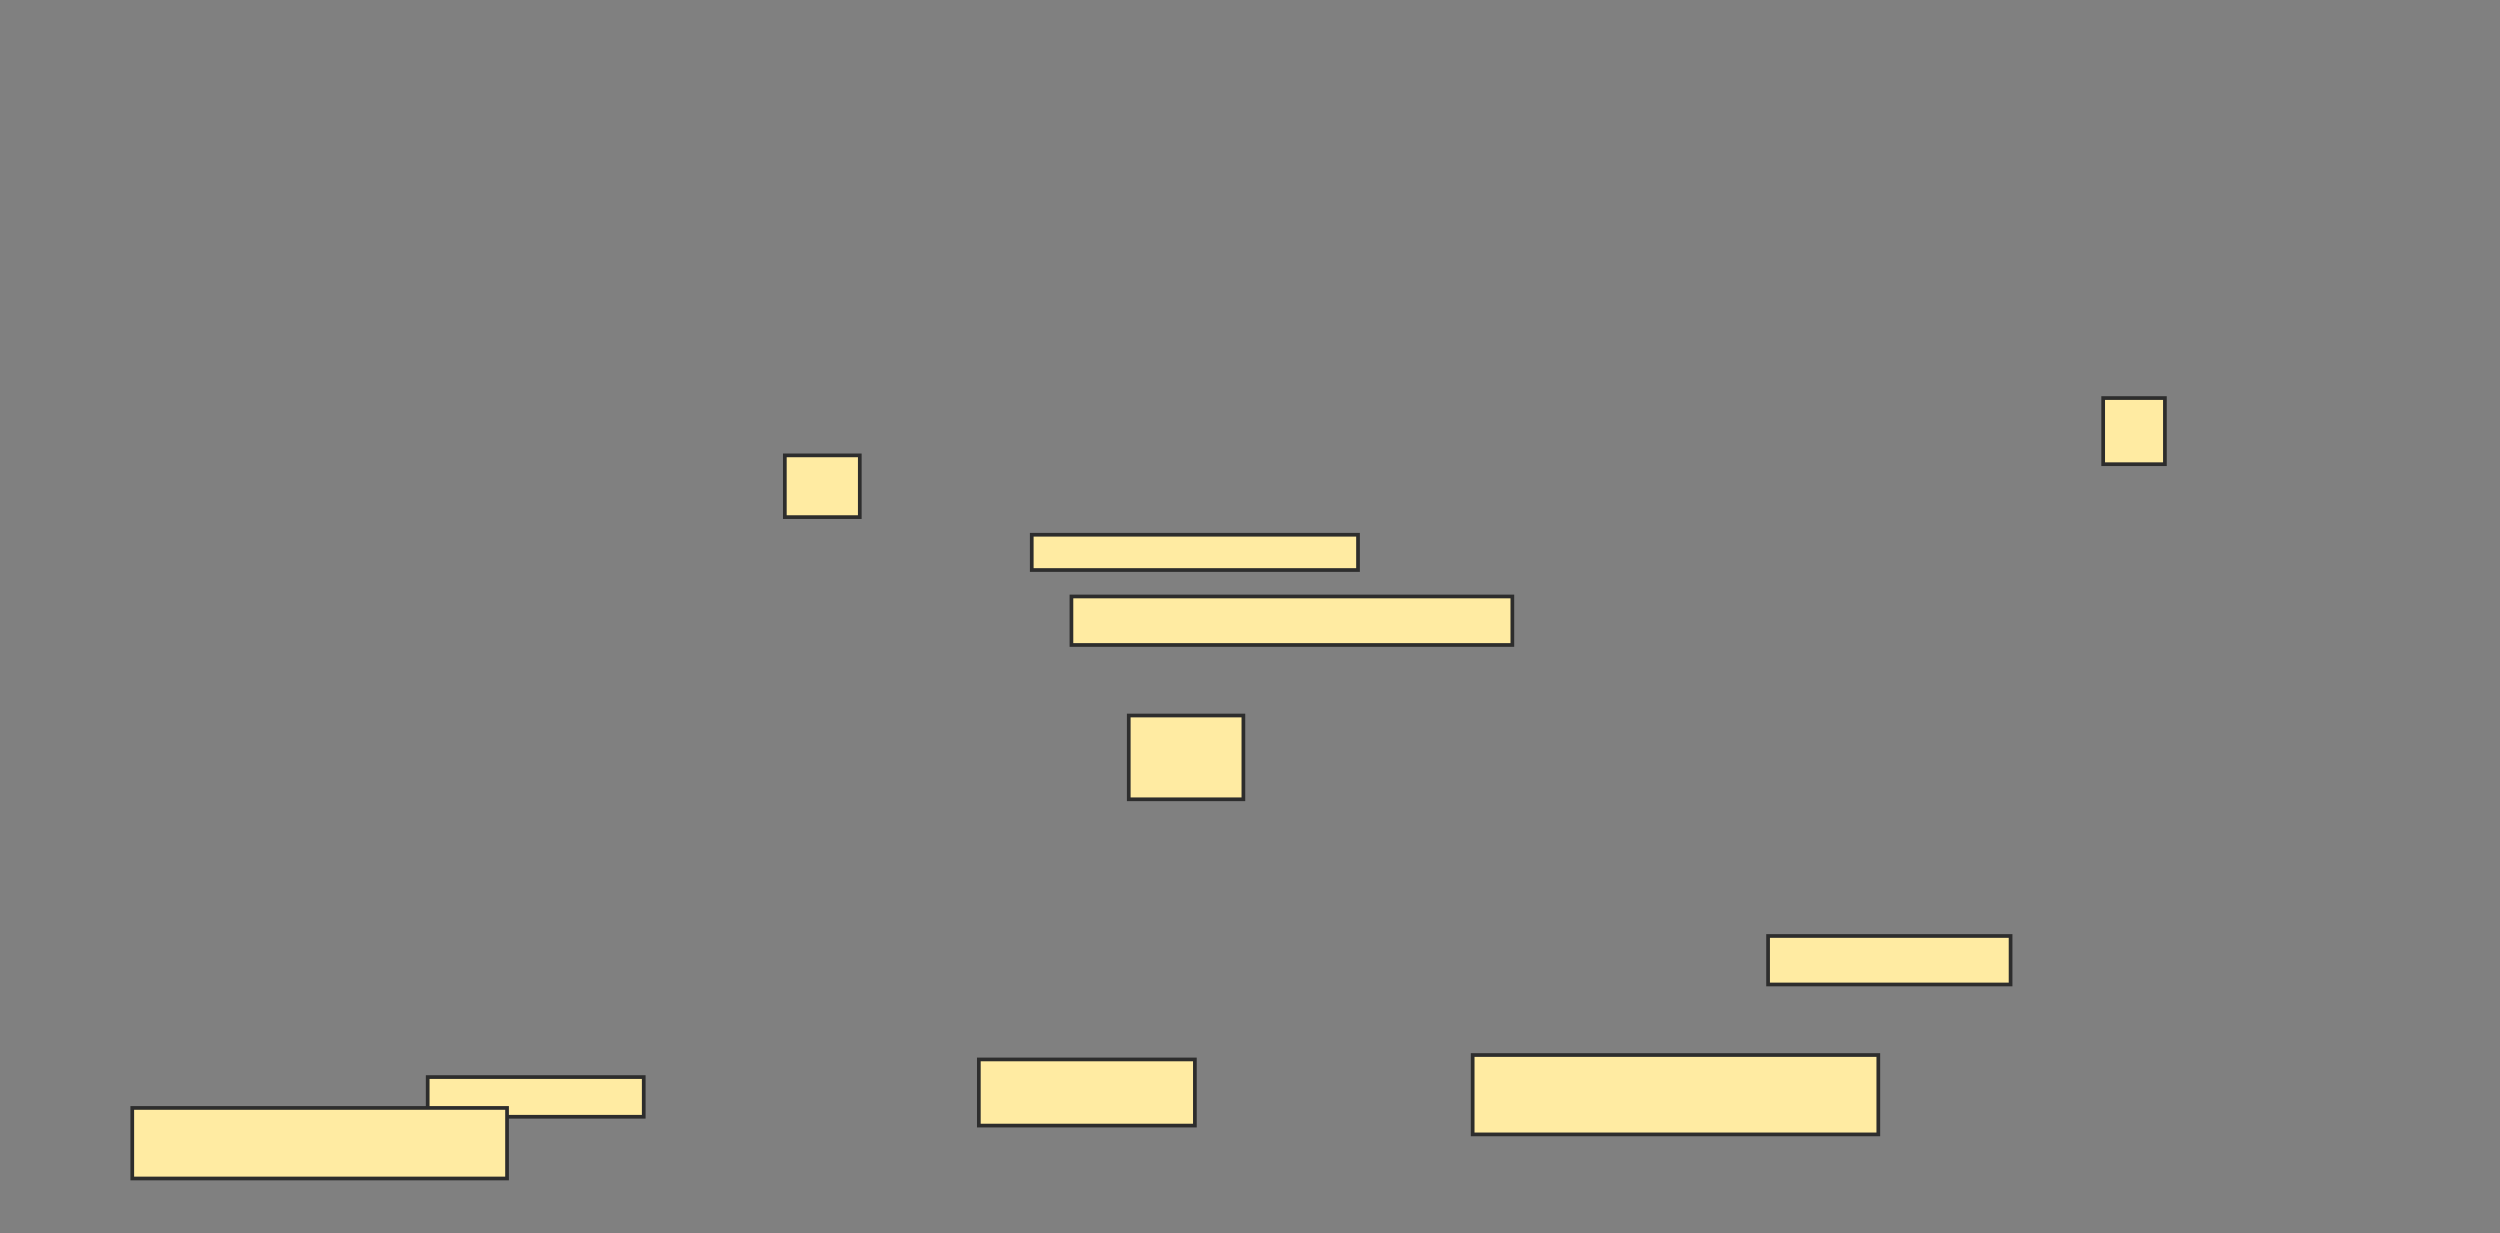 <svg xmlns="http://www.w3.org/2000/svg" width="675" height="333">
 <rect width="100%" height="100%" fill="#808080" stroke="none"/>
 <!-- Created with Image Occlusion Enhanced -->
 <g>
  <title>Labels</title>
 </g>
 <g>
  <title>Masks</title>
  
  <rect id="8307ae14be8643959a2caa018a4cf1aa-ao-1" height="13.095" width="119.048" y="161.048" x="289.286" stroke="#2D2D2D" fill="#FFEBA2"/>
  <rect id="8307ae14be8643959a2caa018a4cf1aa-ao-2" height="22.619" width="30.952" y="193.19" x="304.762" stroke="#2D2D2D" fill="#FFEBA2"/>
  <g id="8307ae14be8643959a2caa018a4cf1aa-ao-3">
   <rect height="17.857" width="16.667" y="107.476" x="567.857" stroke="#2D2D2D" fill="#FFEBA2"/>
   <rect height="16.667" width="20.238" y="122.952" x="211.905" stroke="#2D2D2D" fill="#FFEBA2"/>
  </g>
  <g id="8307ae14be8643959a2caa018a4cf1aa-ao-4">
   <rect height="9.524" width="88.095" y="144.381" x="278.571" stroke="#2D2D2D" fill="#FFEBA2"/>
   <rect height="13.095" width="65.476" y="252.714" x="477.381" stroke="#2D2D2D" fill="#FFEBA2"/>
  </g>
  <g id="8307ae14be8643959a2caa018a4cf1aa-ao-5">
   <rect height="10.714" width="58.333" y="290.81" x="115.476" stroke="#2D2D2D" fill="#FFEBA2"/>
   <rect height="17.857" width="58.333" y="286.048" x="264.286" stroke="#2D2D2D" fill="#FFEBA2"/>
   <rect height="21.429" width="109.524" y="284.857" x="397.619" stroke="#2D2D2D" fill="#FFEBA2"/>
   <rect height="19.048" width="101.19" y="299.143" x="35.714" stroke="#2D2D2D" fill="#FFEBA2"/>
  </g>
 </g>
</svg>